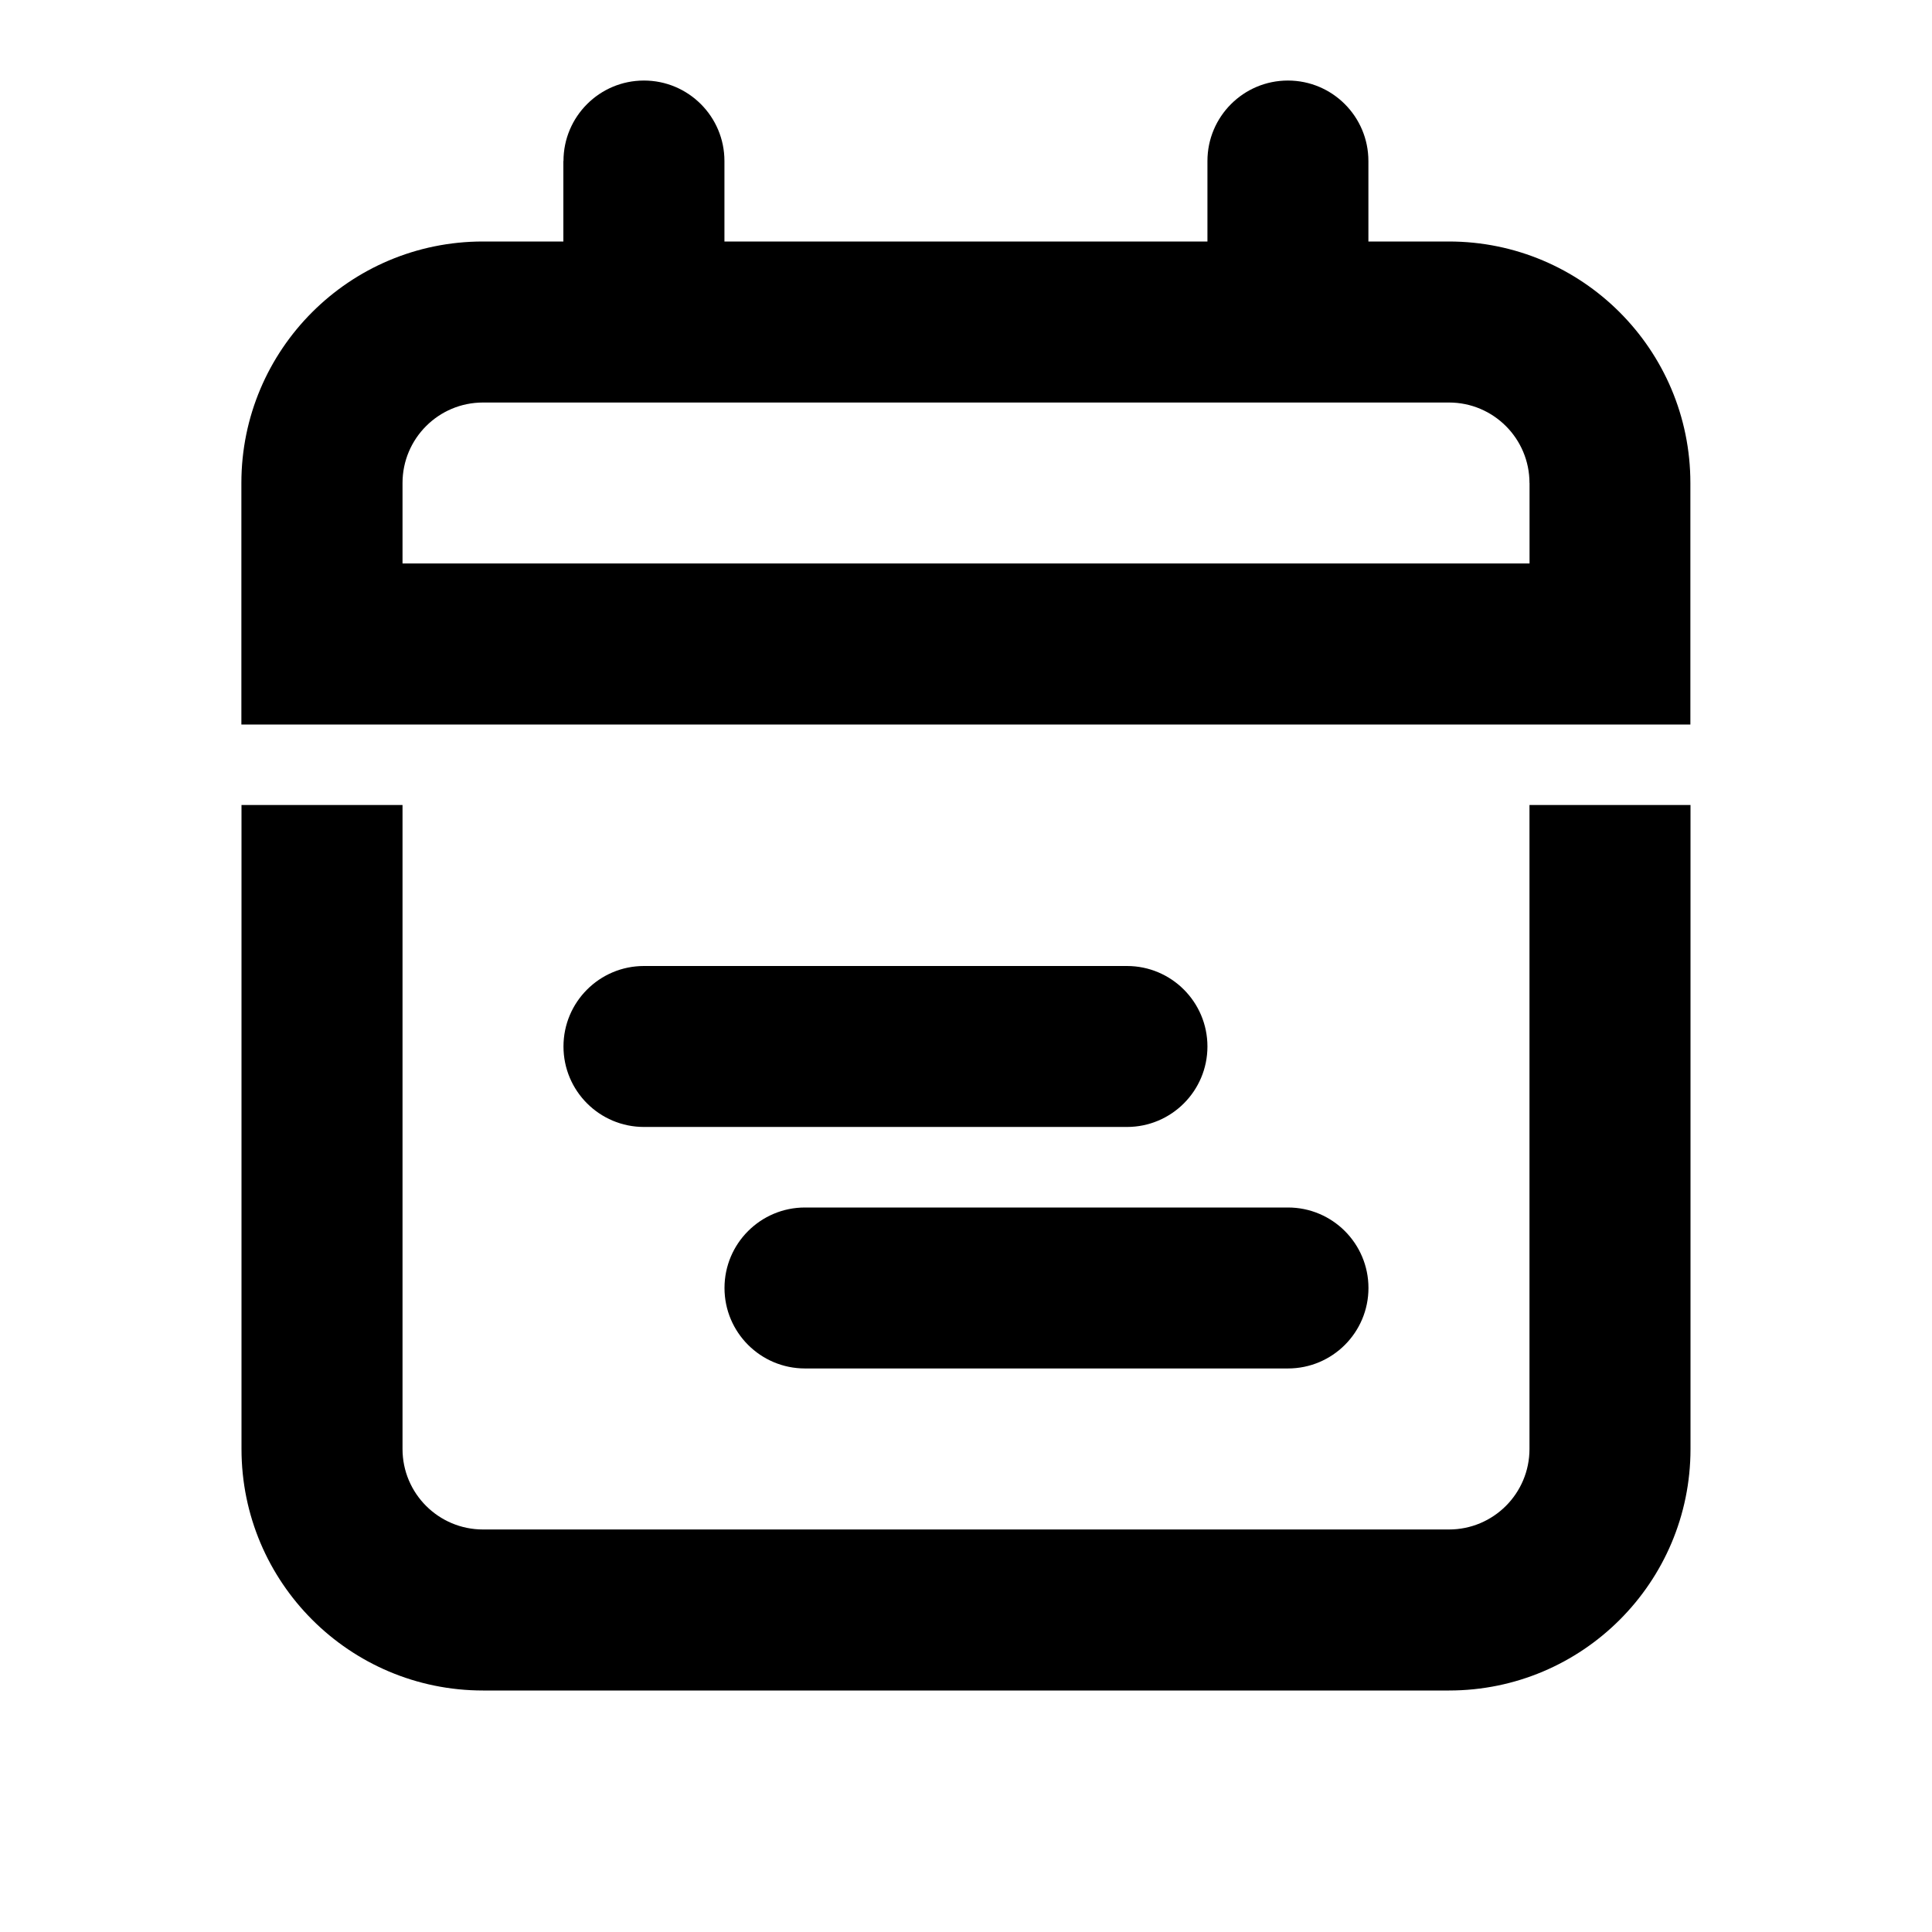 <svg height="32" viewBox="0 0 32 32" width="32" xmlns="http://www.w3.org/2000/svg"><path d="m9.333 2.667c0-.736.597-1.333 1.333-1.333s1.333.597 1.333 1.333v1.333h8v-1.333c0-.736.597-1.333 1.333-1.333s1.333.597 1.333 1.333v1.333h1.333c2.209 0 4 1.791 4 4v4h-24v-4c0-2.209 1.791-4 4-4h1.333v-1.333zm16 5.333c0-.736-.597-1.333-1.333-1.333h-16c-.736 0-1.333.597-1.333 1.333v1.333h18.667v-1.333zm-21.333 5.333h2.667v10.667c0 .736.597 1.333 1.333 1.333h16c.736 0 1.333-.597 1.333-1.333v-10.667h2.667v10.667c0 2.209-1.791 4-4 4h-16c-2.209 0-4-1.791-4-4z"/><path d="m13.333 20h8c.736 0 1.333.597 1.333 1.333s-.597 1.333-1.333 1.333h-8c-.736 0-1.333-.597-1.333-1.333s.597-1.333 1.333-1.333zm-4-2.667c0-.736.597-1.333 1.333-1.333h8c.736 0 1.333.597 1.333 1.333s-.597 1.333-1.333 1.333h-8c-.736 0-1.333-.597-1.333-1.333z"/></svg>
